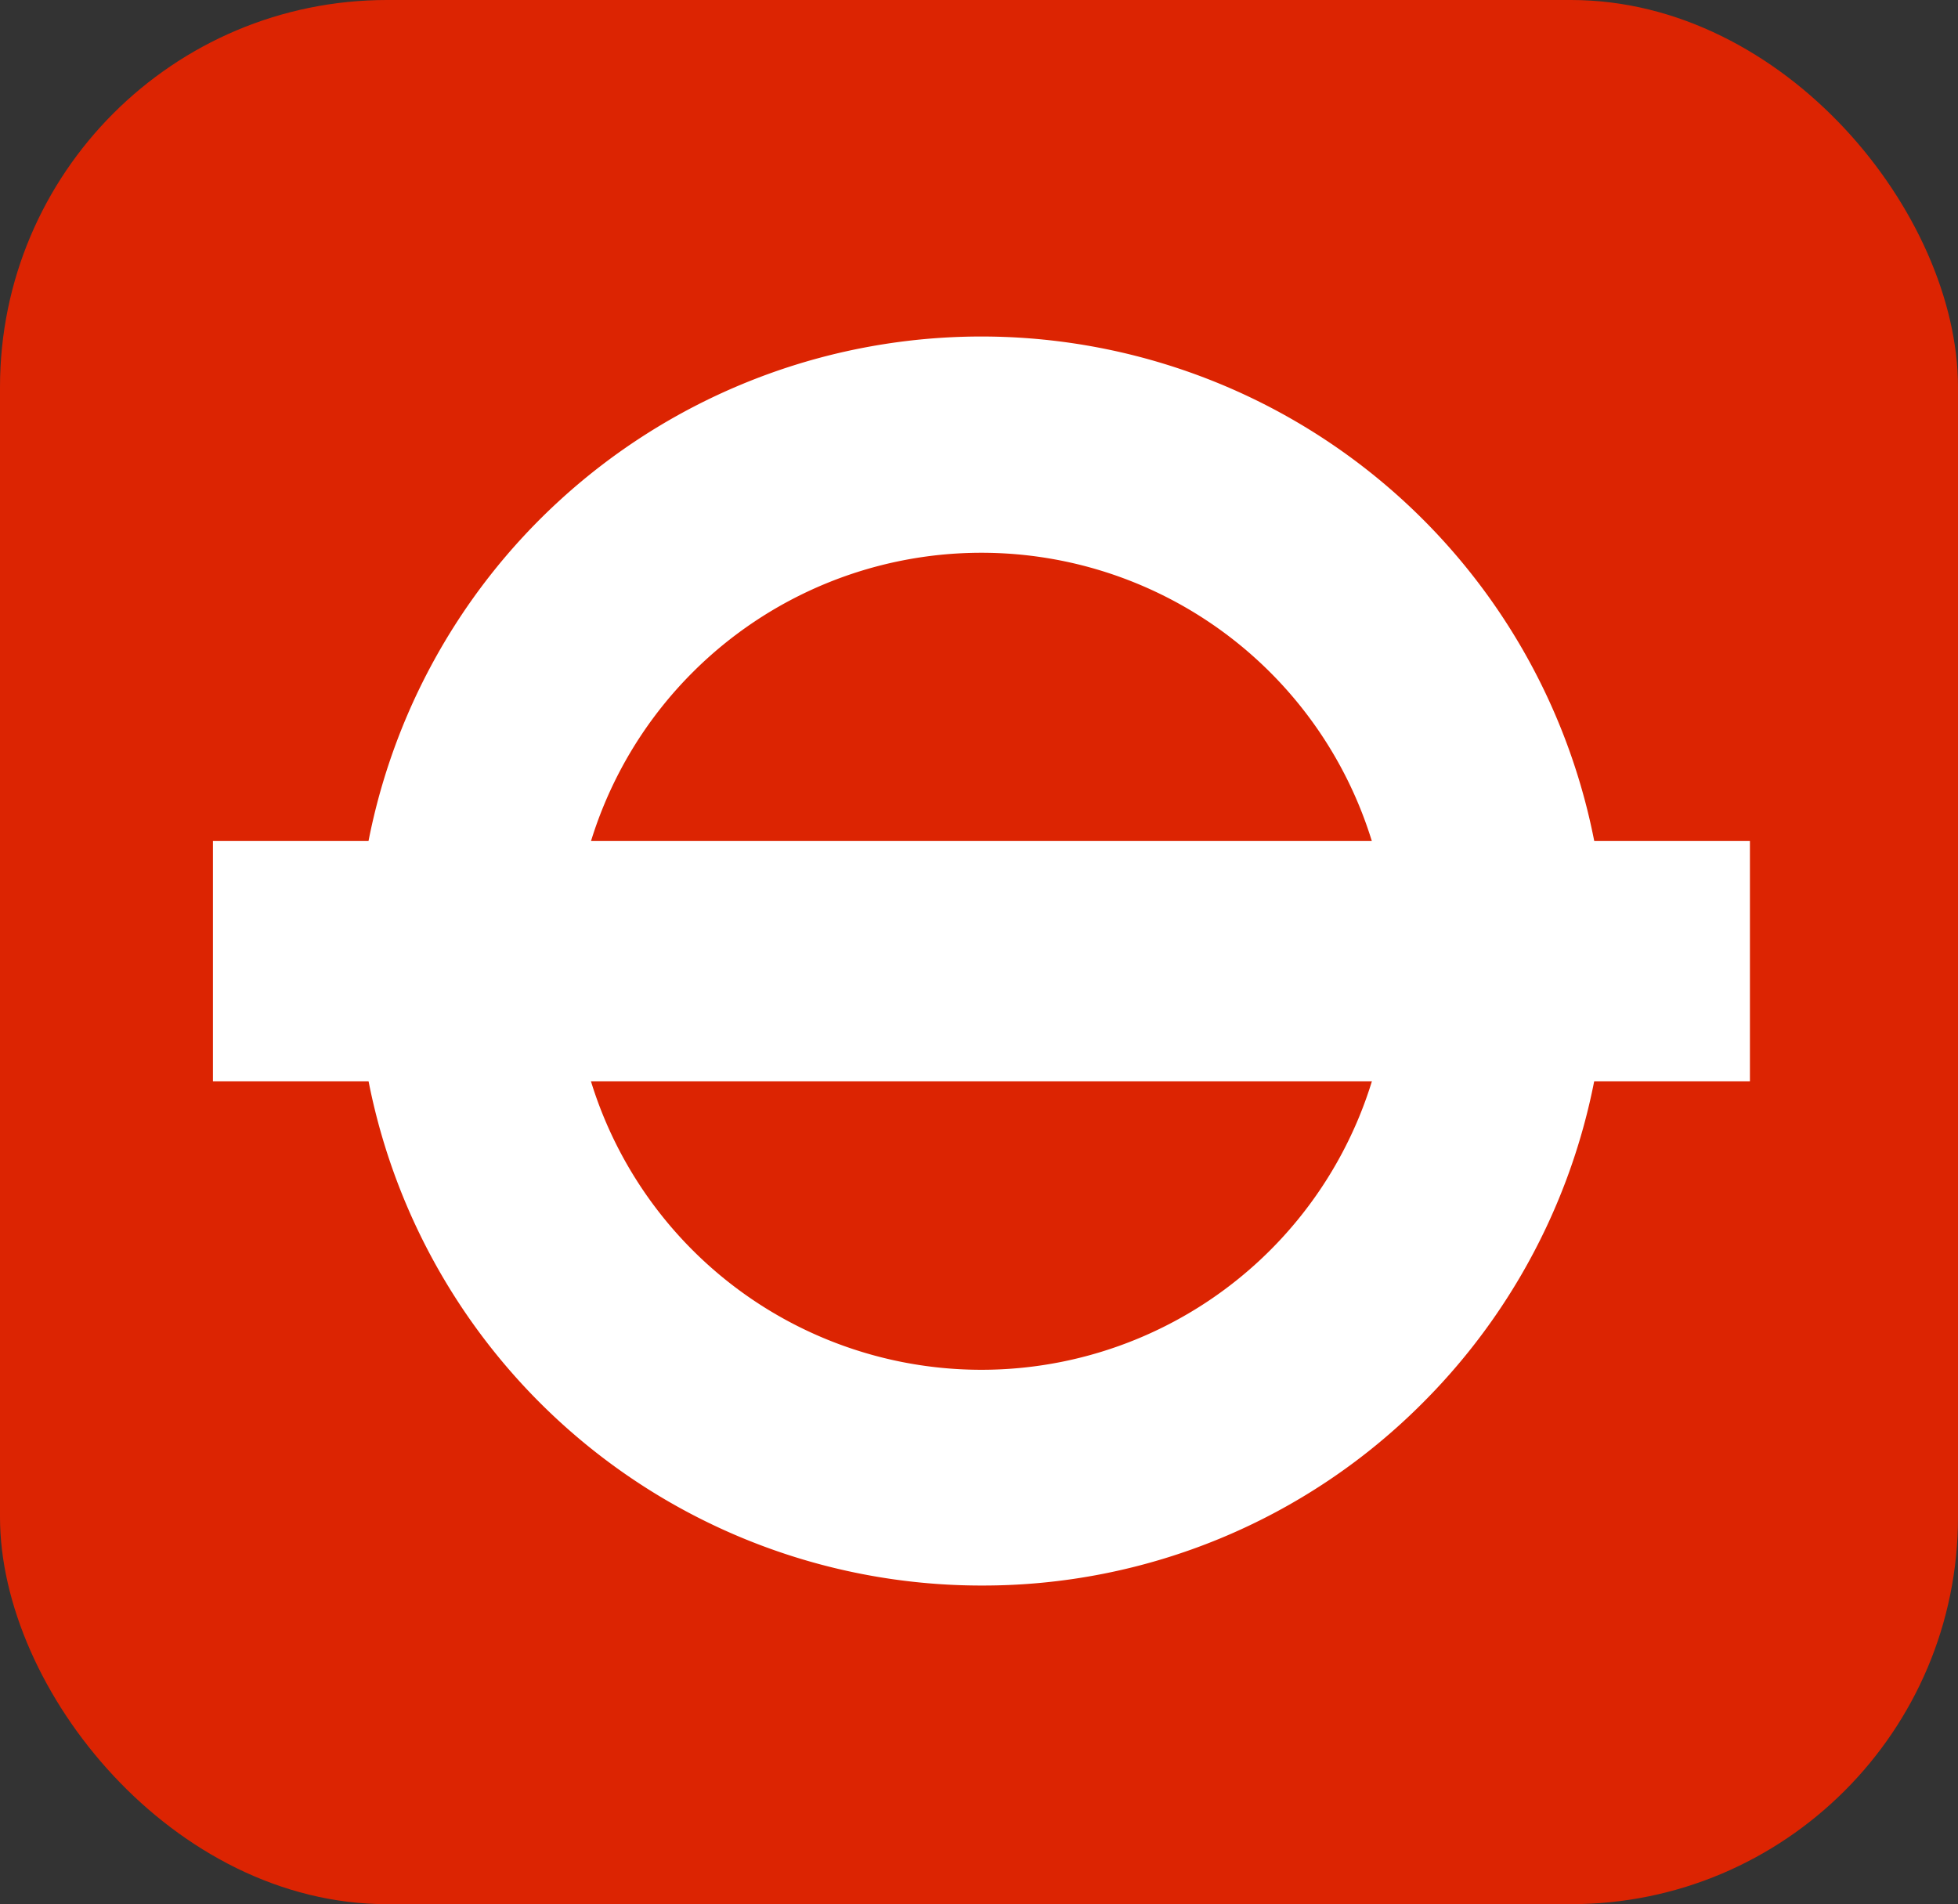 <svg xmlns="http://www.w3.org/2000/svg" viewBox="0 0 76.69 74.58"><rect x="0" y="0" width="76.69" height="74.58" fill="#333333" stroke="none"/><title>tube</title><rect width="76.69" height="74.58" rx="15.16" ry="15.16" style="fill:#dc2402"/><rect x="8.34" y="32.94" width="60.2" height="9.41" style="fill:#fff"/><path d="M70.44,93.1a24.46,24.46,0,1,1,17.29-7.16A24.3,24.3,0,0,1,70.44,93.1Zm0-40.45a16,16,0,1,0,16,16A16,16,0,0,0,70.44,52.65Z" transform="translate(-32 -31)" style="fill:#fff"/></svg>